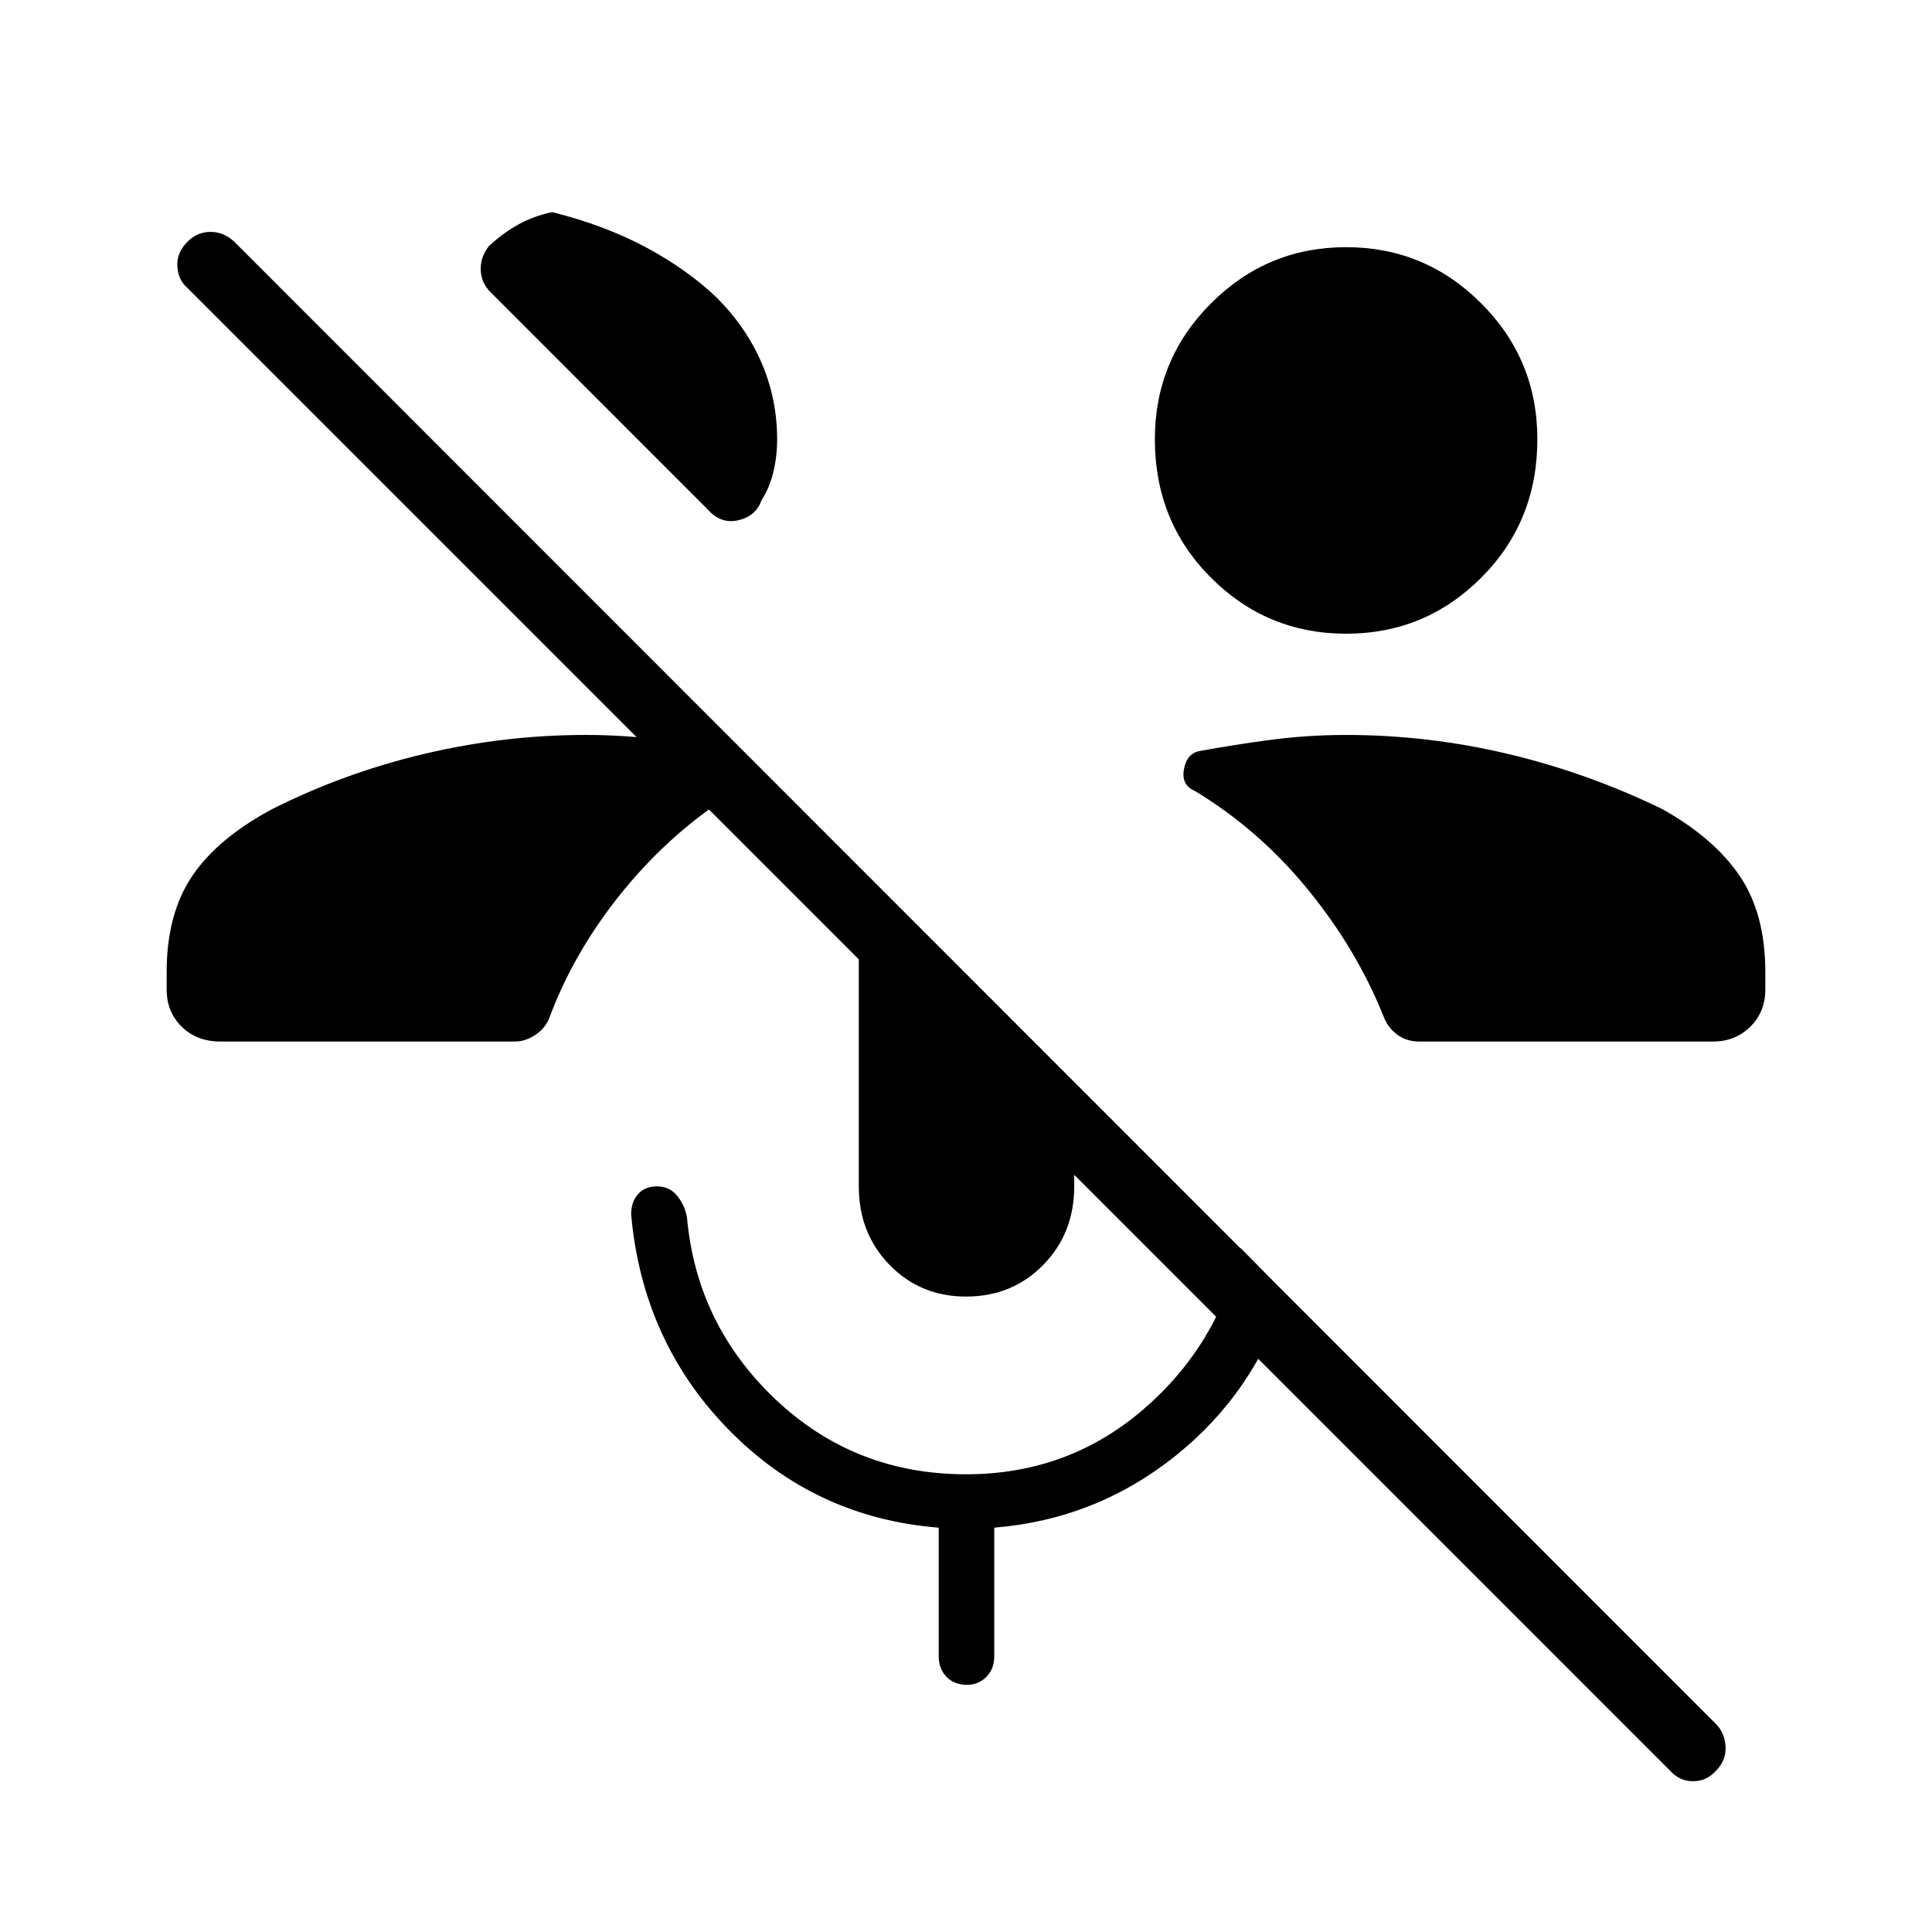 <svg xmlns="http://www.w3.org/2000/svg" height="40" viewBox="0 -960 960 960" width="40"><path d="M829.897-80.102 93.295-816.756q-4.795-4.077-5.18-10.93-.384-6.852 5.18-12.327 4.756-4.756 11.301-4.756t11.686 4.756l736.359 736.654q4.41 4.41 4.776 11.263.365 6.853-4.776 11.994-4.667 5.18-11.372 5.18t-11.372-5.18ZM668.872-645.115q-39.372 0-67.199-27.879-27.827-27.878-27.827-68.737 0-39.641 27.904-67.545 27.904-27.904 67.122-27.904t67.122 27.904q27.904 27.904 27.904 67.545 0 40.859-27.827 68.737-27.827 27.879-67.199 27.879ZM356.051-812.193q14.795 14.795 22.449 32.667 7.654 17.872 7.654 37.795 0 8.526-1.91 16.411-1.911 7.884-5.911 14-2.731 7.769-11.372 9.807-8.641 2.039-15.076-5.115L243.717-814.846q-4.602-4.603-4.846-10.962-.243-6.359 4-11.846 6.885-6.436 14.571-10.731t16.981-6.218q26.039 6.539 46.436 17.436t35.192 24.974ZM480-315.743q-22.628 0-37.949-15.706-15.32-15.705-15.32-39.051v-115.141q0-8.923 2.743-17.526 2.744-8.602 7.654-15.705l96.641 96.641v51.731q0 23.346-15.404 39.051-15.403 15.706-38.365 15.706Zm.5 192.923q-6.385 0-10.218-4t-3.833-10.051v-64.039q-61.513-4.897-104.379-48.686-42.865-43.788-48.48-107.173.153-6.346 3.583-10.039 3.429-3.692 9.263-3.692 6.179 0 10.013 4.641 3.833 4.641 4.91 10.821 4.795 53.333 44.09 90.468 39.295 37.134 94.551 37.134 50.68 0 88.083-32.205 37.404-32.205 48.34-80.231l22.628 22.924q-15.487 48.743-54.916 80.314-39.43 31.57-90.084 35.724v63.821q0 6.384-3.942 10.327-3.942 3.942-9.609 3.942ZM109.397-442.474q-11.577 0-19.077-7.333-7.5-7.334-7.5-18.526v-8.757q0-28.679 12.577-47.448 12.577-18.77 39.692-33.347 35.847-18.064 75.603-27.493 39.757-9.43 80.436-9.43 18.936 0 37.263 2.404 18.327 2.404 36.173 5.712 6.91.987 7.545 8.519.635 7.532-5.904 11.096-31.577 19.372-56.013 49.077-24.436 29.705-37.026 63.244-2 5.538-7.038 8.91t-10.115 3.372H109.397Zm595.821 0q-6.308 0-10.897-3.372-4.59-3.372-6.769-8.91-13.308-33.385-37.597-63.167-24.288-29.782-56.378-49.154-6.628-2.846-5.308-10.487 1.321-7.641 7.167-9.128 17.846-3.308 36.173-5.712t37.263-2.404q40.679 0 80.436 9.43 39.756 9.429 76.833 27.493 25.885 14.577 38.462 33.347 12.577 18.769 12.577 47.448v8.757q0 11.192-7.5 18.526-7.5 7.333-18.359 7.333H705.218Z"/></svg>